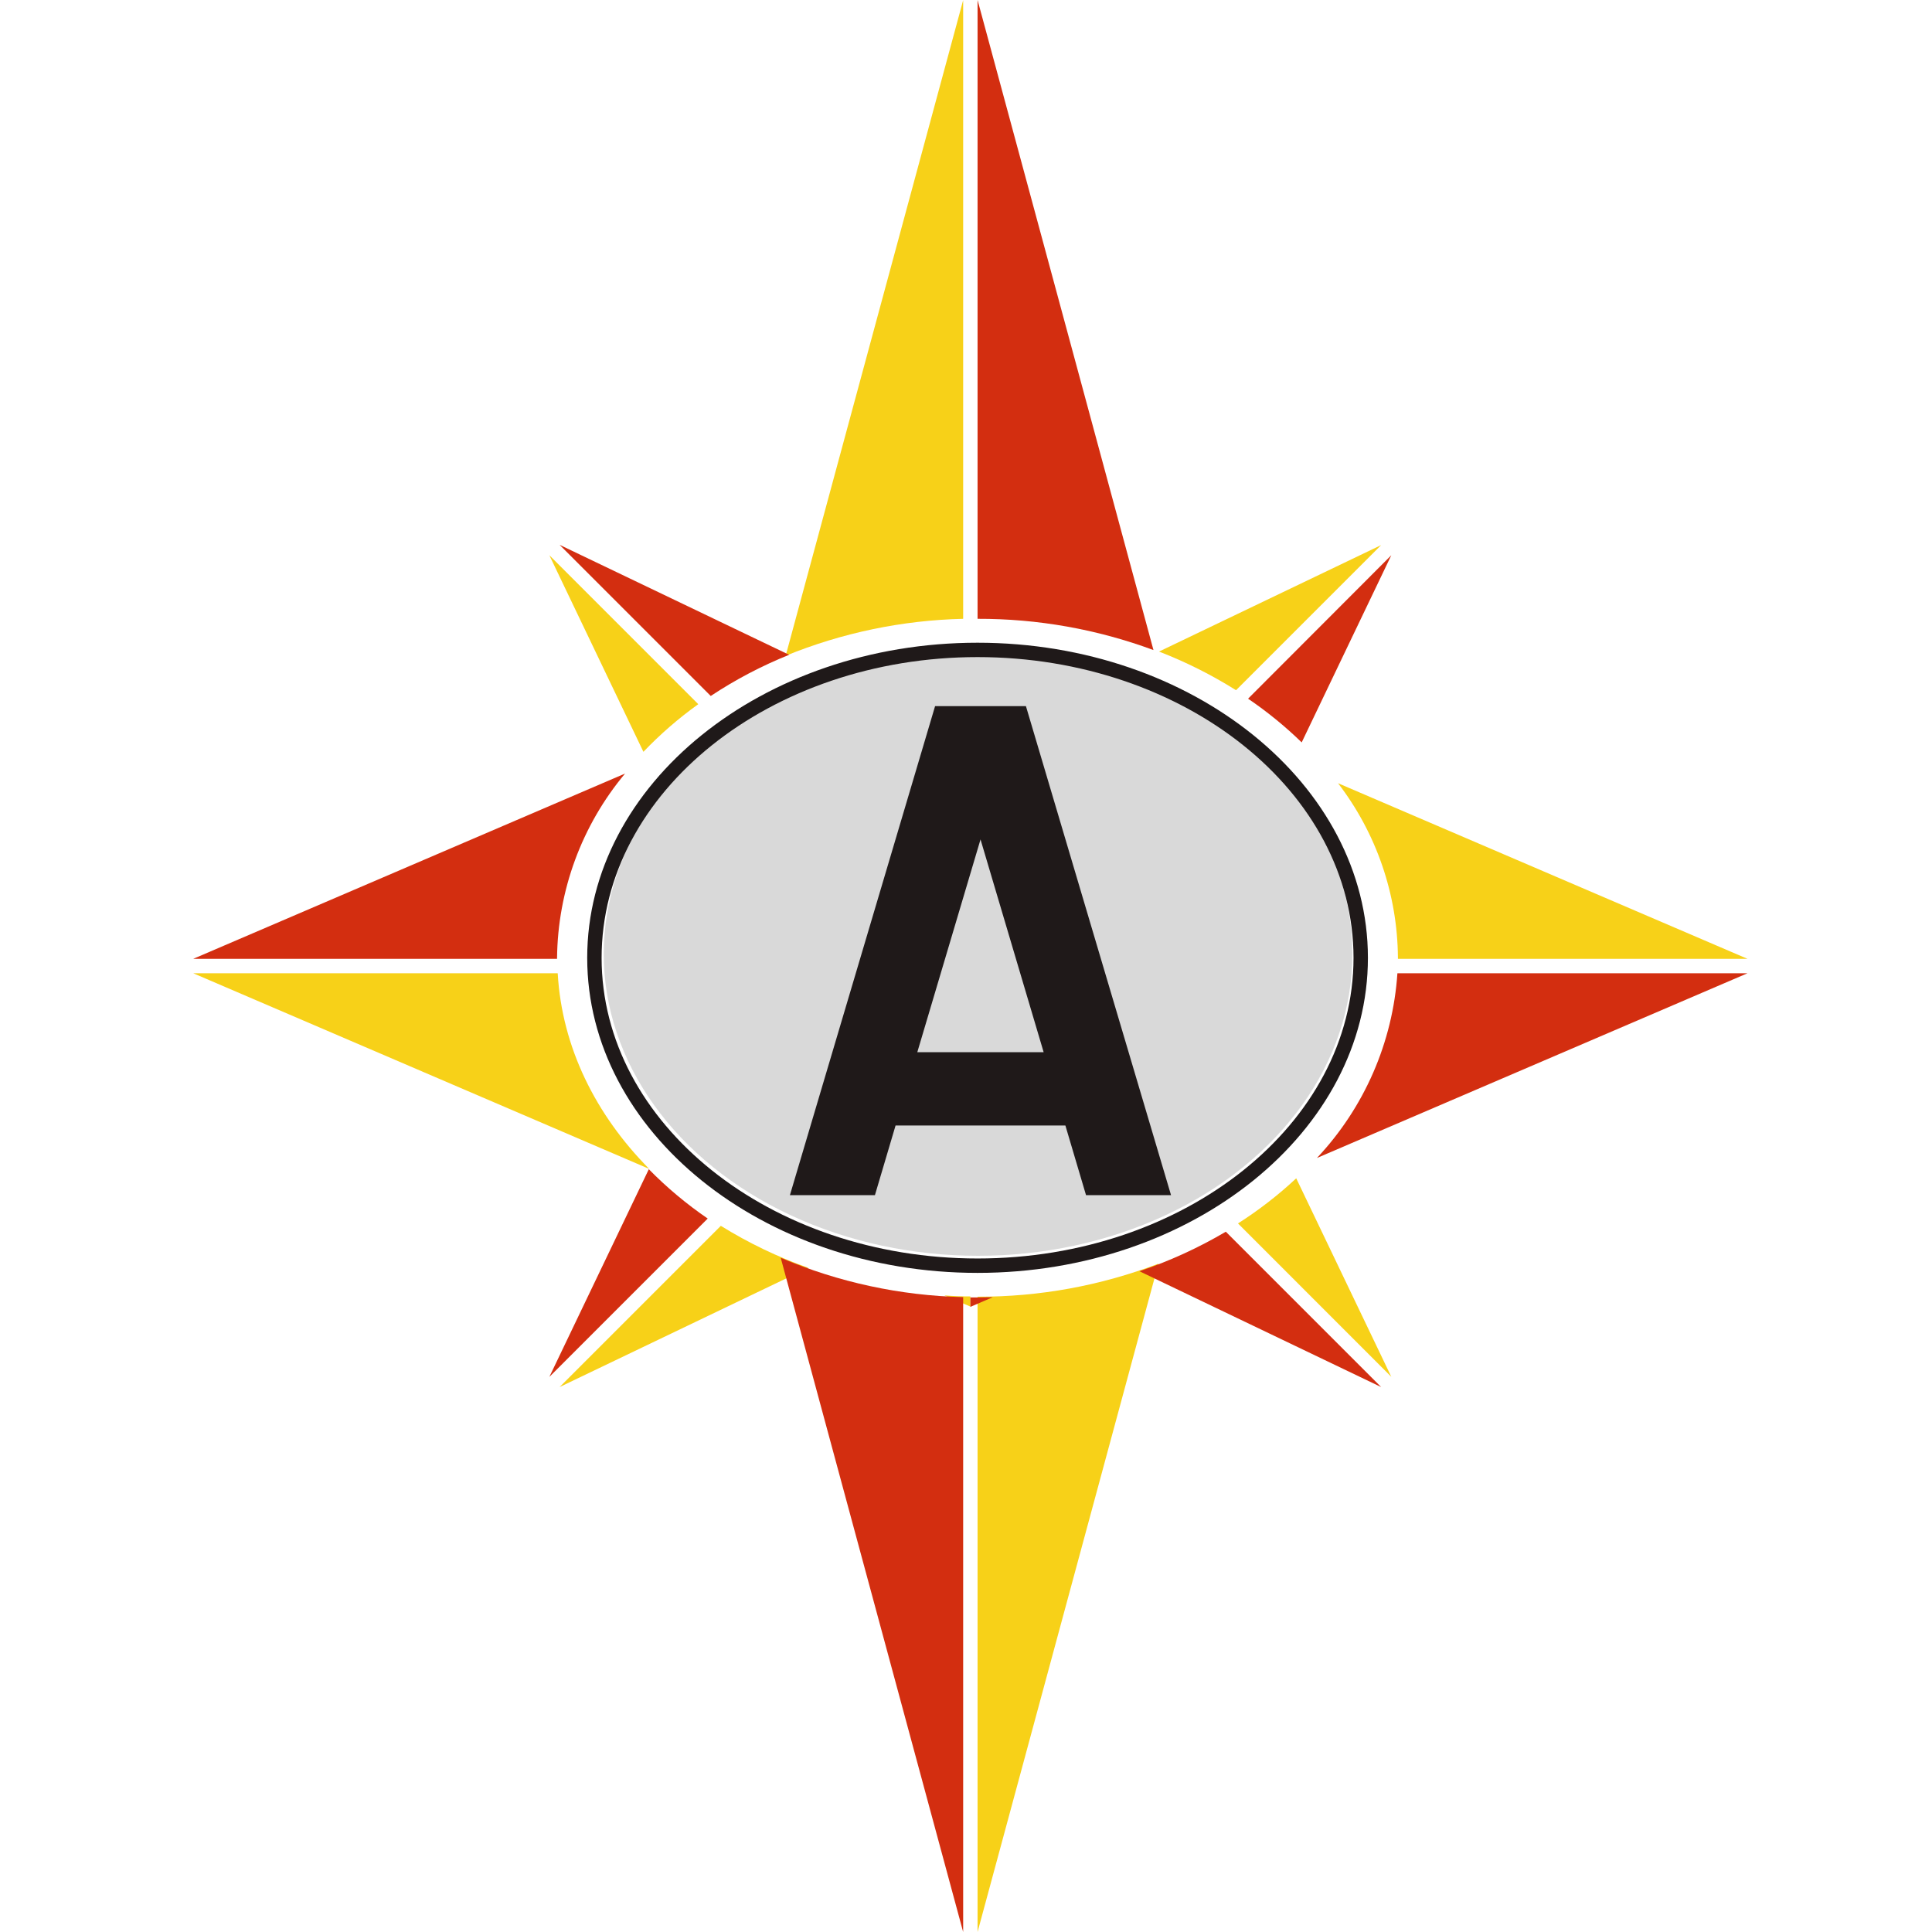 <svg width="64" height="64" viewBox="0 0 64 64" fill="none" xmlns="http://www.w3.org/2000/svg">
<ellipse cx="32.4" cy="31.6" rx="12.4" ry="10" fill="#D9D9D9"/>
<g clip-path="url(#clip0_62_6)">
<path fill-rule="evenodd" clip-rule="evenodd" d="M31.906 20.499V0.005L26.026 21.724C27.895 20.961 29.888 20.546 31.906 20.499ZM23.131 23.327L18.198 18.393L21.314 24.905C21.869 24.323 22.478 23.795 23.131 23.327ZM6.4 32.24H18.475C18.613 34.684 19.727 36.925 21.505 38.721L6.4 32.24ZM57.889 31.763L44.324 25.945C45.596 27.602 46.292 29.629 46.308 31.718V31.763H57.889ZM45.752 18.057L40.945 22.864C40.138 22.357 39.283 21.928 38.394 21.584L45.752 18.057ZM32.383 42.955V64L38.375 41.861C36.462 42.591 34.431 42.962 32.383 42.955ZM18.537 45.948L23.878 40.607C24.791 41.173 25.762 41.64 26.775 41.999L18.537 45.948ZM41.01 40.528L46.089 45.609L42.939 39.033C42.343 39.59 41.697 40.09 41.01 40.528ZM32.145 43.282L31.284 42.912C31.567 42.936 31.856 42.946 32.145 42.946V43.282Z" fill="#F7D118"/>
<path fill-rule="evenodd" clip-rule="evenodd" d="M32.383 20.499C34.372 20.493 36.345 20.844 38.21 21.534L32.383 0V20.499ZM26.141 21.691L18.537 18.048L23.544 23.055C24.361 22.514 25.231 22.057 26.141 21.691ZM20.706 25.625C19.271 27.342 18.475 29.503 18.453 31.741V31.763H6.4L20.706 25.625ZM43.12 24.593L46.089 18.393L41.344 23.145C41.977 23.575 42.571 24.059 43.12 24.593ZM43.625 38.36C45.196 36.69 46.138 34.527 46.291 32.24H57.889L43.625 38.36ZM37.745 42.111L45.752 45.948L40.607 40.802C39.701 41.336 38.742 41.775 37.745 42.111ZM18.198 45.611L21.493 38.732C22.089 39.339 22.742 39.886 23.444 40.366L18.198 45.611ZM32.383 42.979H32.145V43.291L32.886 42.972C32.828 42.972 32.769 42.973 32.711 42.974C32.602 42.976 32.493 42.979 32.383 42.979ZM31.906 64L25.862 41.665C27.776 42.478 29.827 42.92 31.906 42.969V64Z" fill="#D32E10"/>
<path fill-rule="evenodd" clip-rule="evenodd" d="M19.452 31.73C19.452 37.485 25.253 42.166 32.383 42.166C39.512 42.166 45.314 37.476 45.314 31.73C45.314 25.983 39.512 21.291 32.383 21.291C25.253 21.291 19.452 25.974 19.452 31.73ZM19.929 31.73C19.929 26.238 25.516 21.767 32.383 21.767C39.25 21.767 44.837 26.238 44.837 31.73C44.837 37.221 39.25 41.689 32.383 41.689C25.516 41.689 19.929 37.221 19.929 31.73ZM38.792 39.591H35.976L35.292 37.283H29.667L28.983 39.591H26.167L30.976 23.391H33.985L38.792 39.591ZM32.481 27.807L30.387 34.855H34.572L32.481 27.807Z" fill="#1F1919"/>
</g>
<defs>
<clipPath id="clip0_62_6">
<rect width="64" height="64" rx="32" fill="white"/>
</clipPath>
</defs>
</svg>
